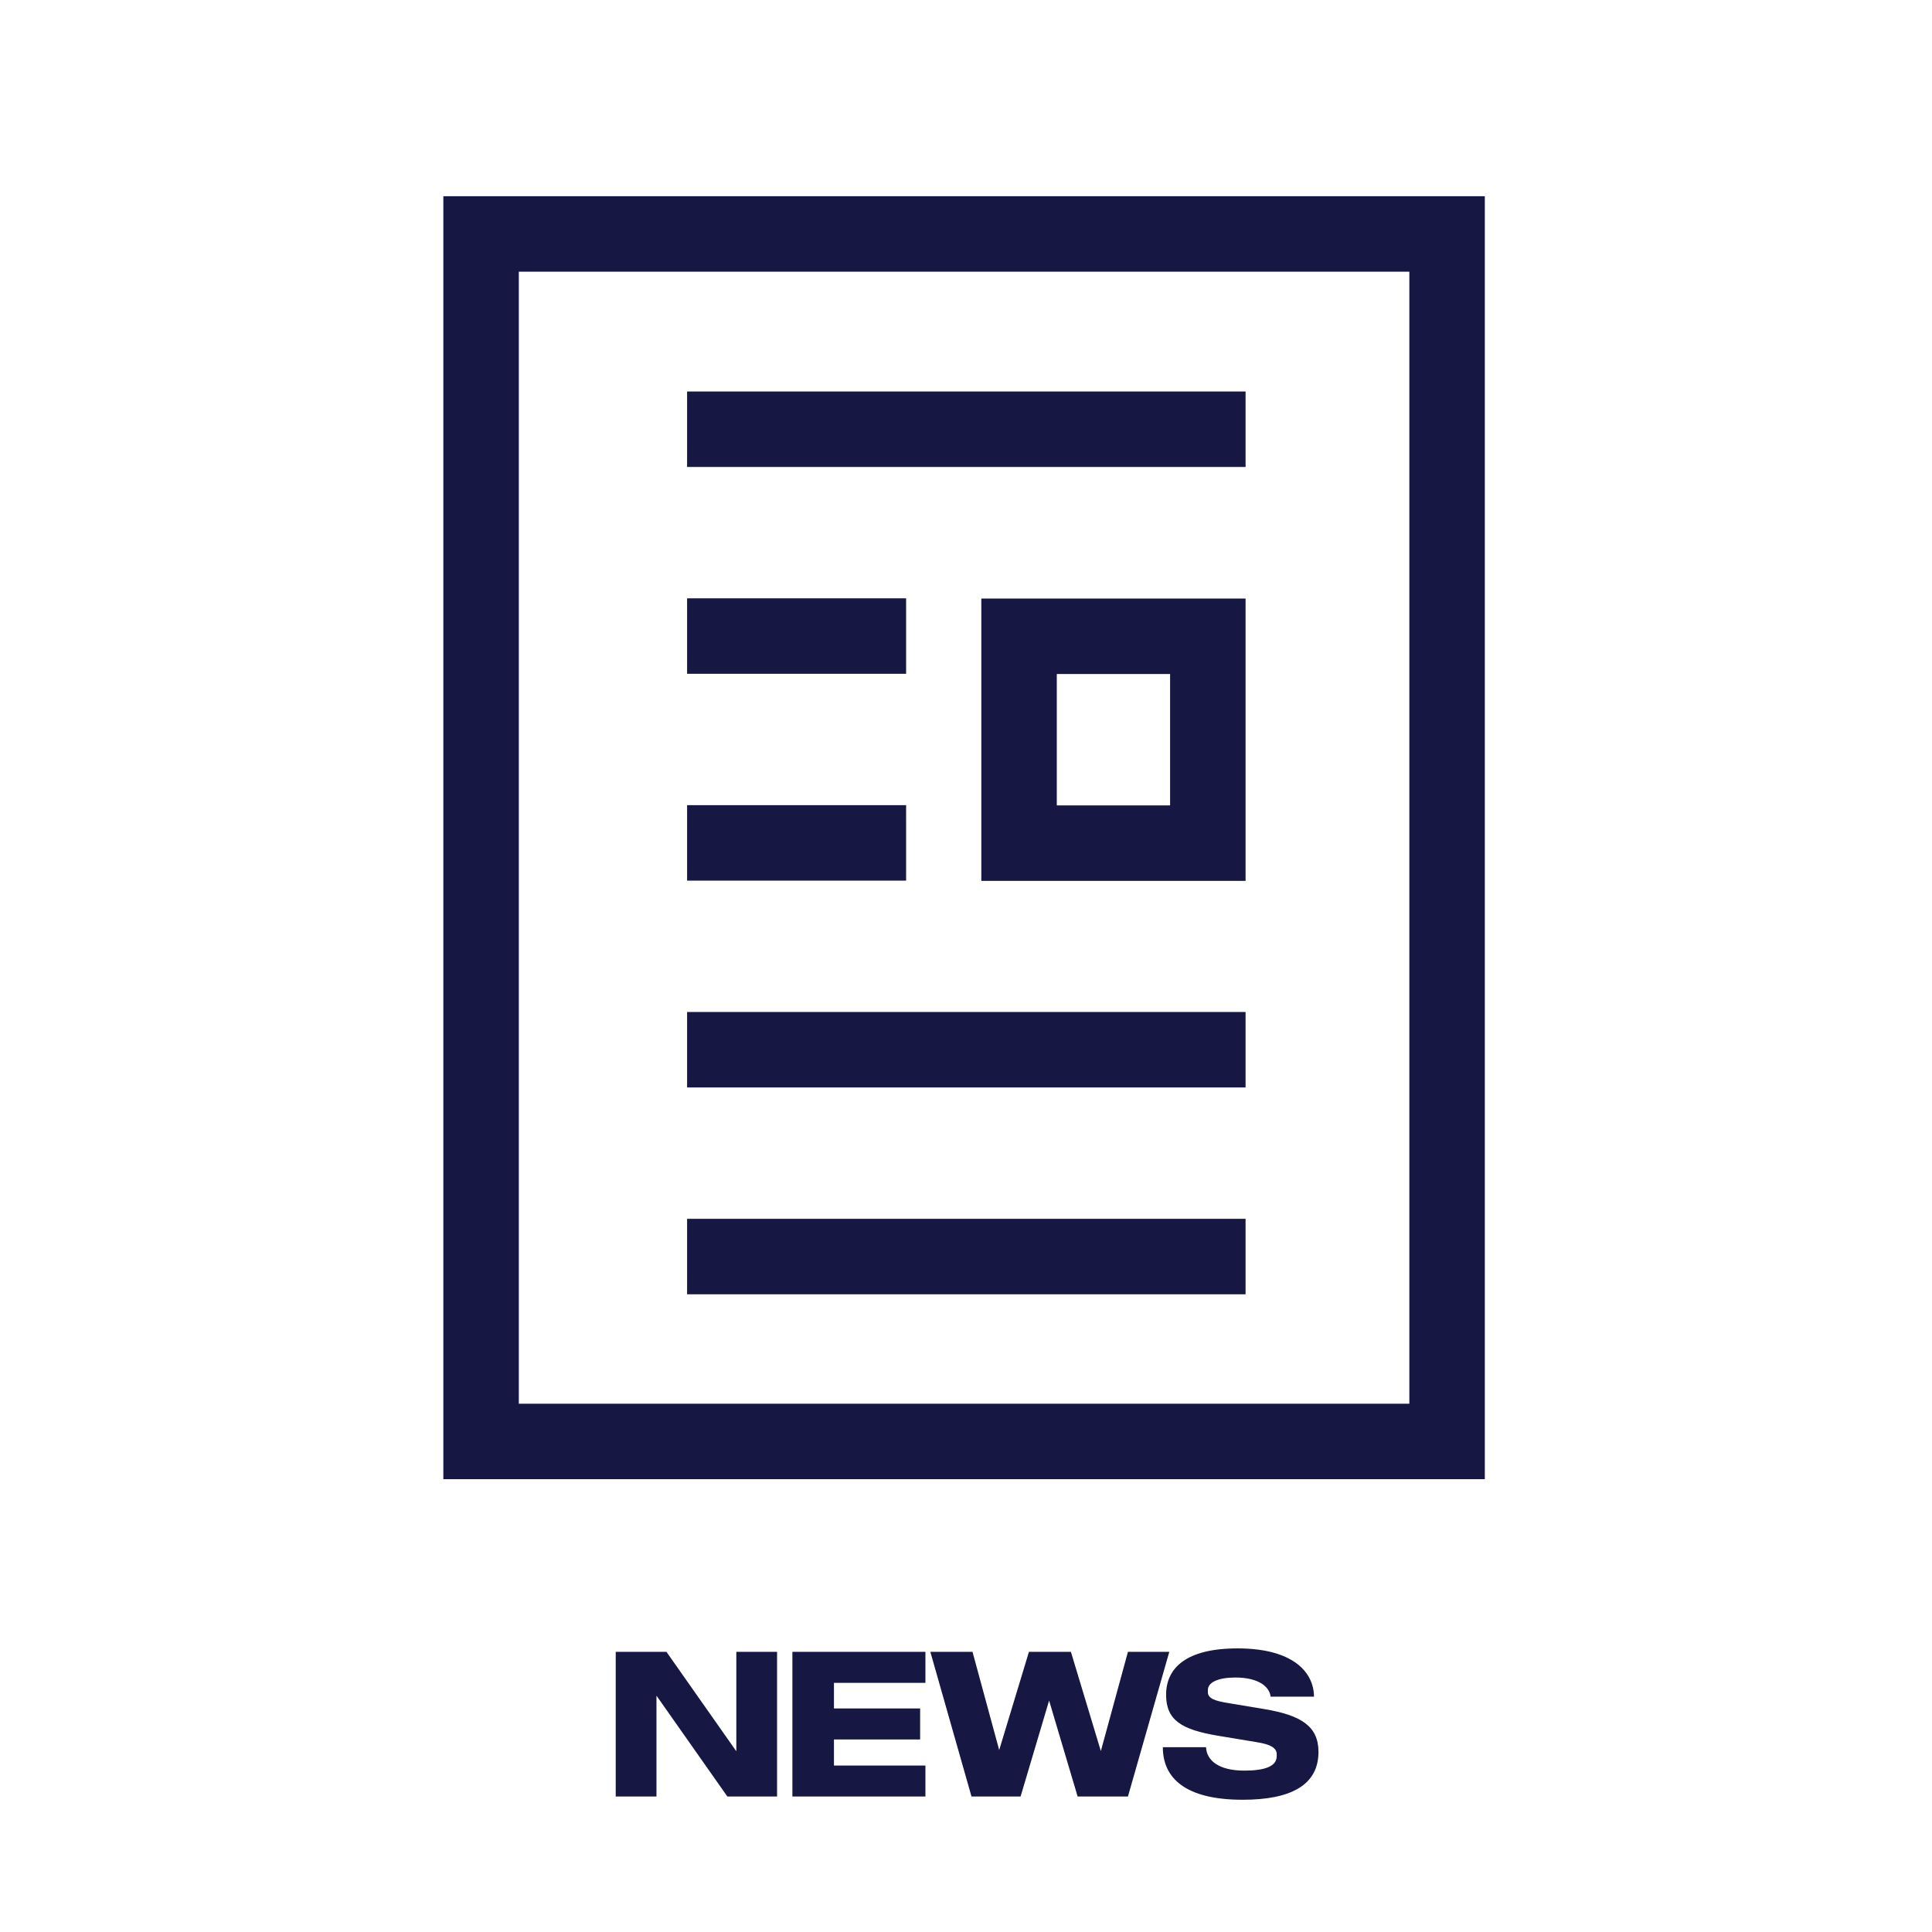 <?xml version="1.0" encoding="iso-8859-1"?>
<!-- Generator: Adobe Illustrator 22.1.0, SVG Export Plug-In . SVG Version: 6.00 Build 0)  -->
<svg version="1.1" id="Lager_6" xmlns="http://www.w3.org/2000/svg" xmlns:xlink="http://www.w3.org/1999/xlink" x="0px" y="0px"
	 viewBox="0 0 256 256" style="enable-background:new 0 0 256 256;" xml:space="preserve">
<path style="fill:#161743;" d="M186.746,36v150h-118V36H186.746 M196.746,26h-138v170h138V26L196.746,26z"/>
<rect x="91.044" y="79.281" style="fill:#161743;" width="29.02" height="10"/>
<rect x="91.044" y="51.875" style="fill:#161743;" width="74" height="10"/>
<rect x="91.044" y="106.688" style="fill:#161743;" width="29.02" height="10"/>
<rect x="91.044" y="161.5" style="fill:#161743;" width="74" height="10"/>
<rect x="91.044" y="134.094" style="fill:#161743;" width="74" height="10"/>
<path style="fill:#161743;" d="M155.044,89.31v17.41H140.03V89.31H155.044 M165.044,79.31H130.03v37.41h35.014V79.31L165.044,79.31z
	"/>
<g>
	<path style="fill:#161743;" d="M102.966,218.879v19.165h-6.587l-9.394-13.361v13.361h-5.398v-19.165h6.722l9.258,13.173v-13.173
		H102.966z"/>
	<path style="fill:#161743;" d="M110.503,222.982v3.4h11.418v4.104h-11.418v3.455h12.12v4.103h-17.627v-19.165h17.627v4.104H110.503
		z"/>
	<path style="fill:#161743;" d="M154.937,218.879l-5.479,19.165h-6.667l-3.779-12.714l-3.778,12.714h-6.506l-5.452-19.165h5.587
		l3.536,13.011l3.941-13.011h5.561l3.968,13.146l3.59-13.146H154.937z"/>
	<path style="fill:#161743;" d="M154.082,231.512h5.723c0.081,1.755,1.674,3.104,5.074,3.104c2.592,0,4.292-0.514,4.292-1.917v-0.27
		c0-0.837-0.891-1.296-2.537-1.565l-5.21-0.864c-4.886-0.81-6.91-2.078-6.91-5.426c0-3.59,2.699-6.154,9.475-6.154
		c7.207,0,10.096,3.051,10.122,6.397h-5.749c-0.135-1.296-1.565-2.537-4.67-2.537c-2.268,0-3.644,0.621-3.644,1.674v0.27
		c0,0.837,0.972,1.161,2.645,1.431l4.859,0.81c4.805,0.81,7.152,2.24,7.152,5.669c0,4.372-3.616,6.343-10.041,6.343
		C157.078,238.476,154.082,235.614,154.082,231.512z"/>
</g>
</svg>

